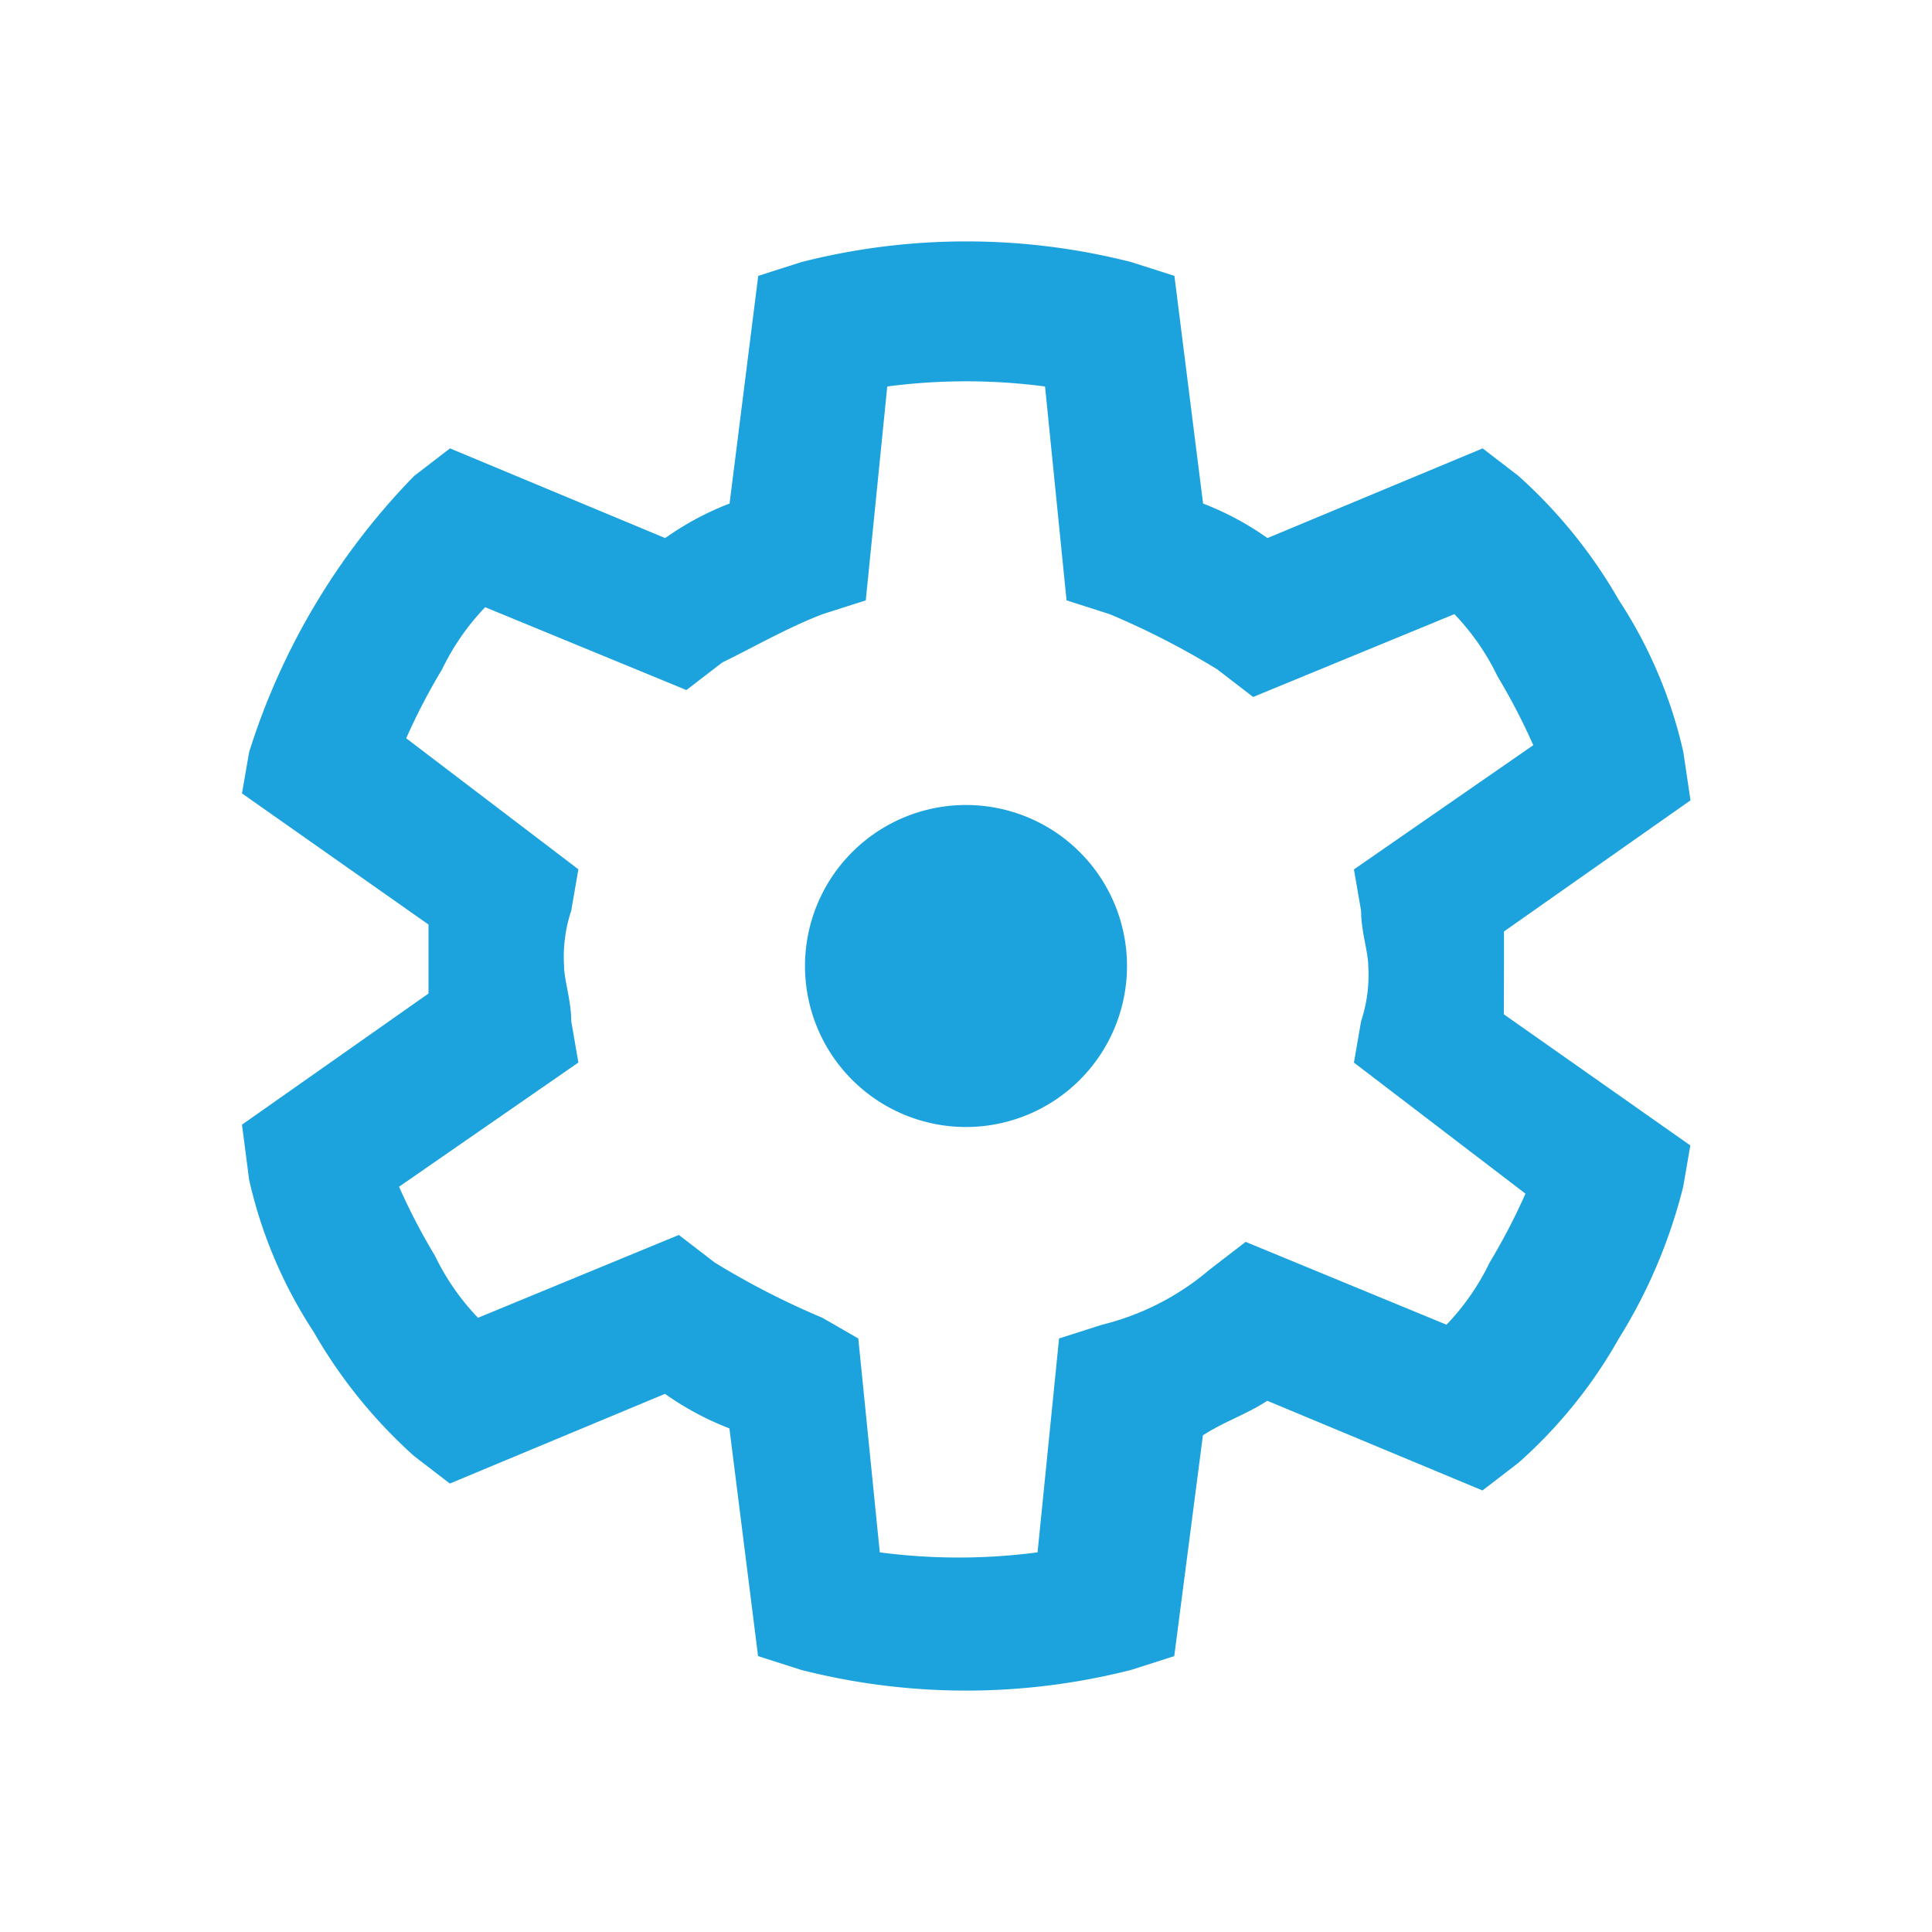 <svg id="m05_on" xmlns="http://www.w3.org/2000/svg" width="24" height="24" viewBox="0 0 24 24">
    <rect id="Rectangle_3" data-name="Rectangle 3" width="24" height="24" fill="#1ca3dd" opacity="0"/>
    <g id="Group_20" data-name="Group 20" transform="translate(3 3)">
        <path id="Path_318" data-name="Path 318"
              d="M815.583,630.5v-.429l2.317-1.629-.089-.6a5.751,5.751,0,0,0-.8-1.886,6.246,6.246,0,0,0-1.247-1.543l-.446-.343-2.673,1.114a3.661,3.661,0,0,0-.8-.429l-.356-2.828-.535-.171a8.3,8.3,0,0,0-4.1,0l-.535.171-.356,2.828a3.664,3.664,0,0,0-.8.429l-2.673-1.114-.446.343a8.6,8.6,0,0,0-2.049,3.429l-.089.514,2.317,1.629v.857l-2.317,1.629.089.686a5.749,5.749,0,0,0,.8,1.886,6.242,6.242,0,0,0,1.247,1.543l.446.343,2.673-1.114a3.658,3.658,0,0,0,.8.429l.356,2.829.535.171a8.3,8.3,0,0,0,4.1,0l.535-.171.356-2.743c.267-.172.535-.257.8-.429l2.673,1.114.446-.343a5.992,5.992,0,0,0,1.247-1.543,6.575,6.575,0,0,0,.8-1.886l.089-.514-2.317-1.629Zm.267,2.828a7.782,7.782,0,0,1-.446.857,2.986,2.986,0,0,1-.535.771l-2.495-1.029-.446.343a3.256,3.256,0,0,1-1.337.686l-.535.171-.267,2.657a7.512,7.512,0,0,1-1.96,0l-.267-2.657-.446-.257a9.873,9.873,0,0,1-1.337-.686l-.446-.343-2.495,1.029a2.987,2.987,0,0,1-.535-.771,7.825,7.825,0,0,1-.446-.857l2.228-1.543-.089-.514c0-.257-.089-.514-.089-.686a1.821,1.821,0,0,1,.089-.686l.089-.514-2.139-1.628a7.815,7.815,0,0,1,.446-.857,2.987,2.987,0,0,1,.535-.771l2.5,1.029.446-.343c.356-.171.8-.429,1.247-.6l.535-.171.267-2.657a7.507,7.507,0,0,1,1.96,0l.267,2.657.535.171a9.88,9.88,0,0,1,1.337.686l.446.343,2.5-1.029a2.993,2.993,0,0,1,.535.771,7.822,7.822,0,0,1,.445.857l-2.228,1.543.089.514c0,.257.089.514.089.686a1.818,1.818,0,0,1-.089.686l-.089.514Z"
              transform="translate(-799.9 -621.5)" fill="#1ca3dd"/>
        <path id="Path_319" data-name="Path 319" d="M810,634a2,2,0,1,0-2-2A2,2,0,0,0,810,634Z" transform="translate(-801 -623)" fill="#1ca3dd"/>
    </g>
</svg>
